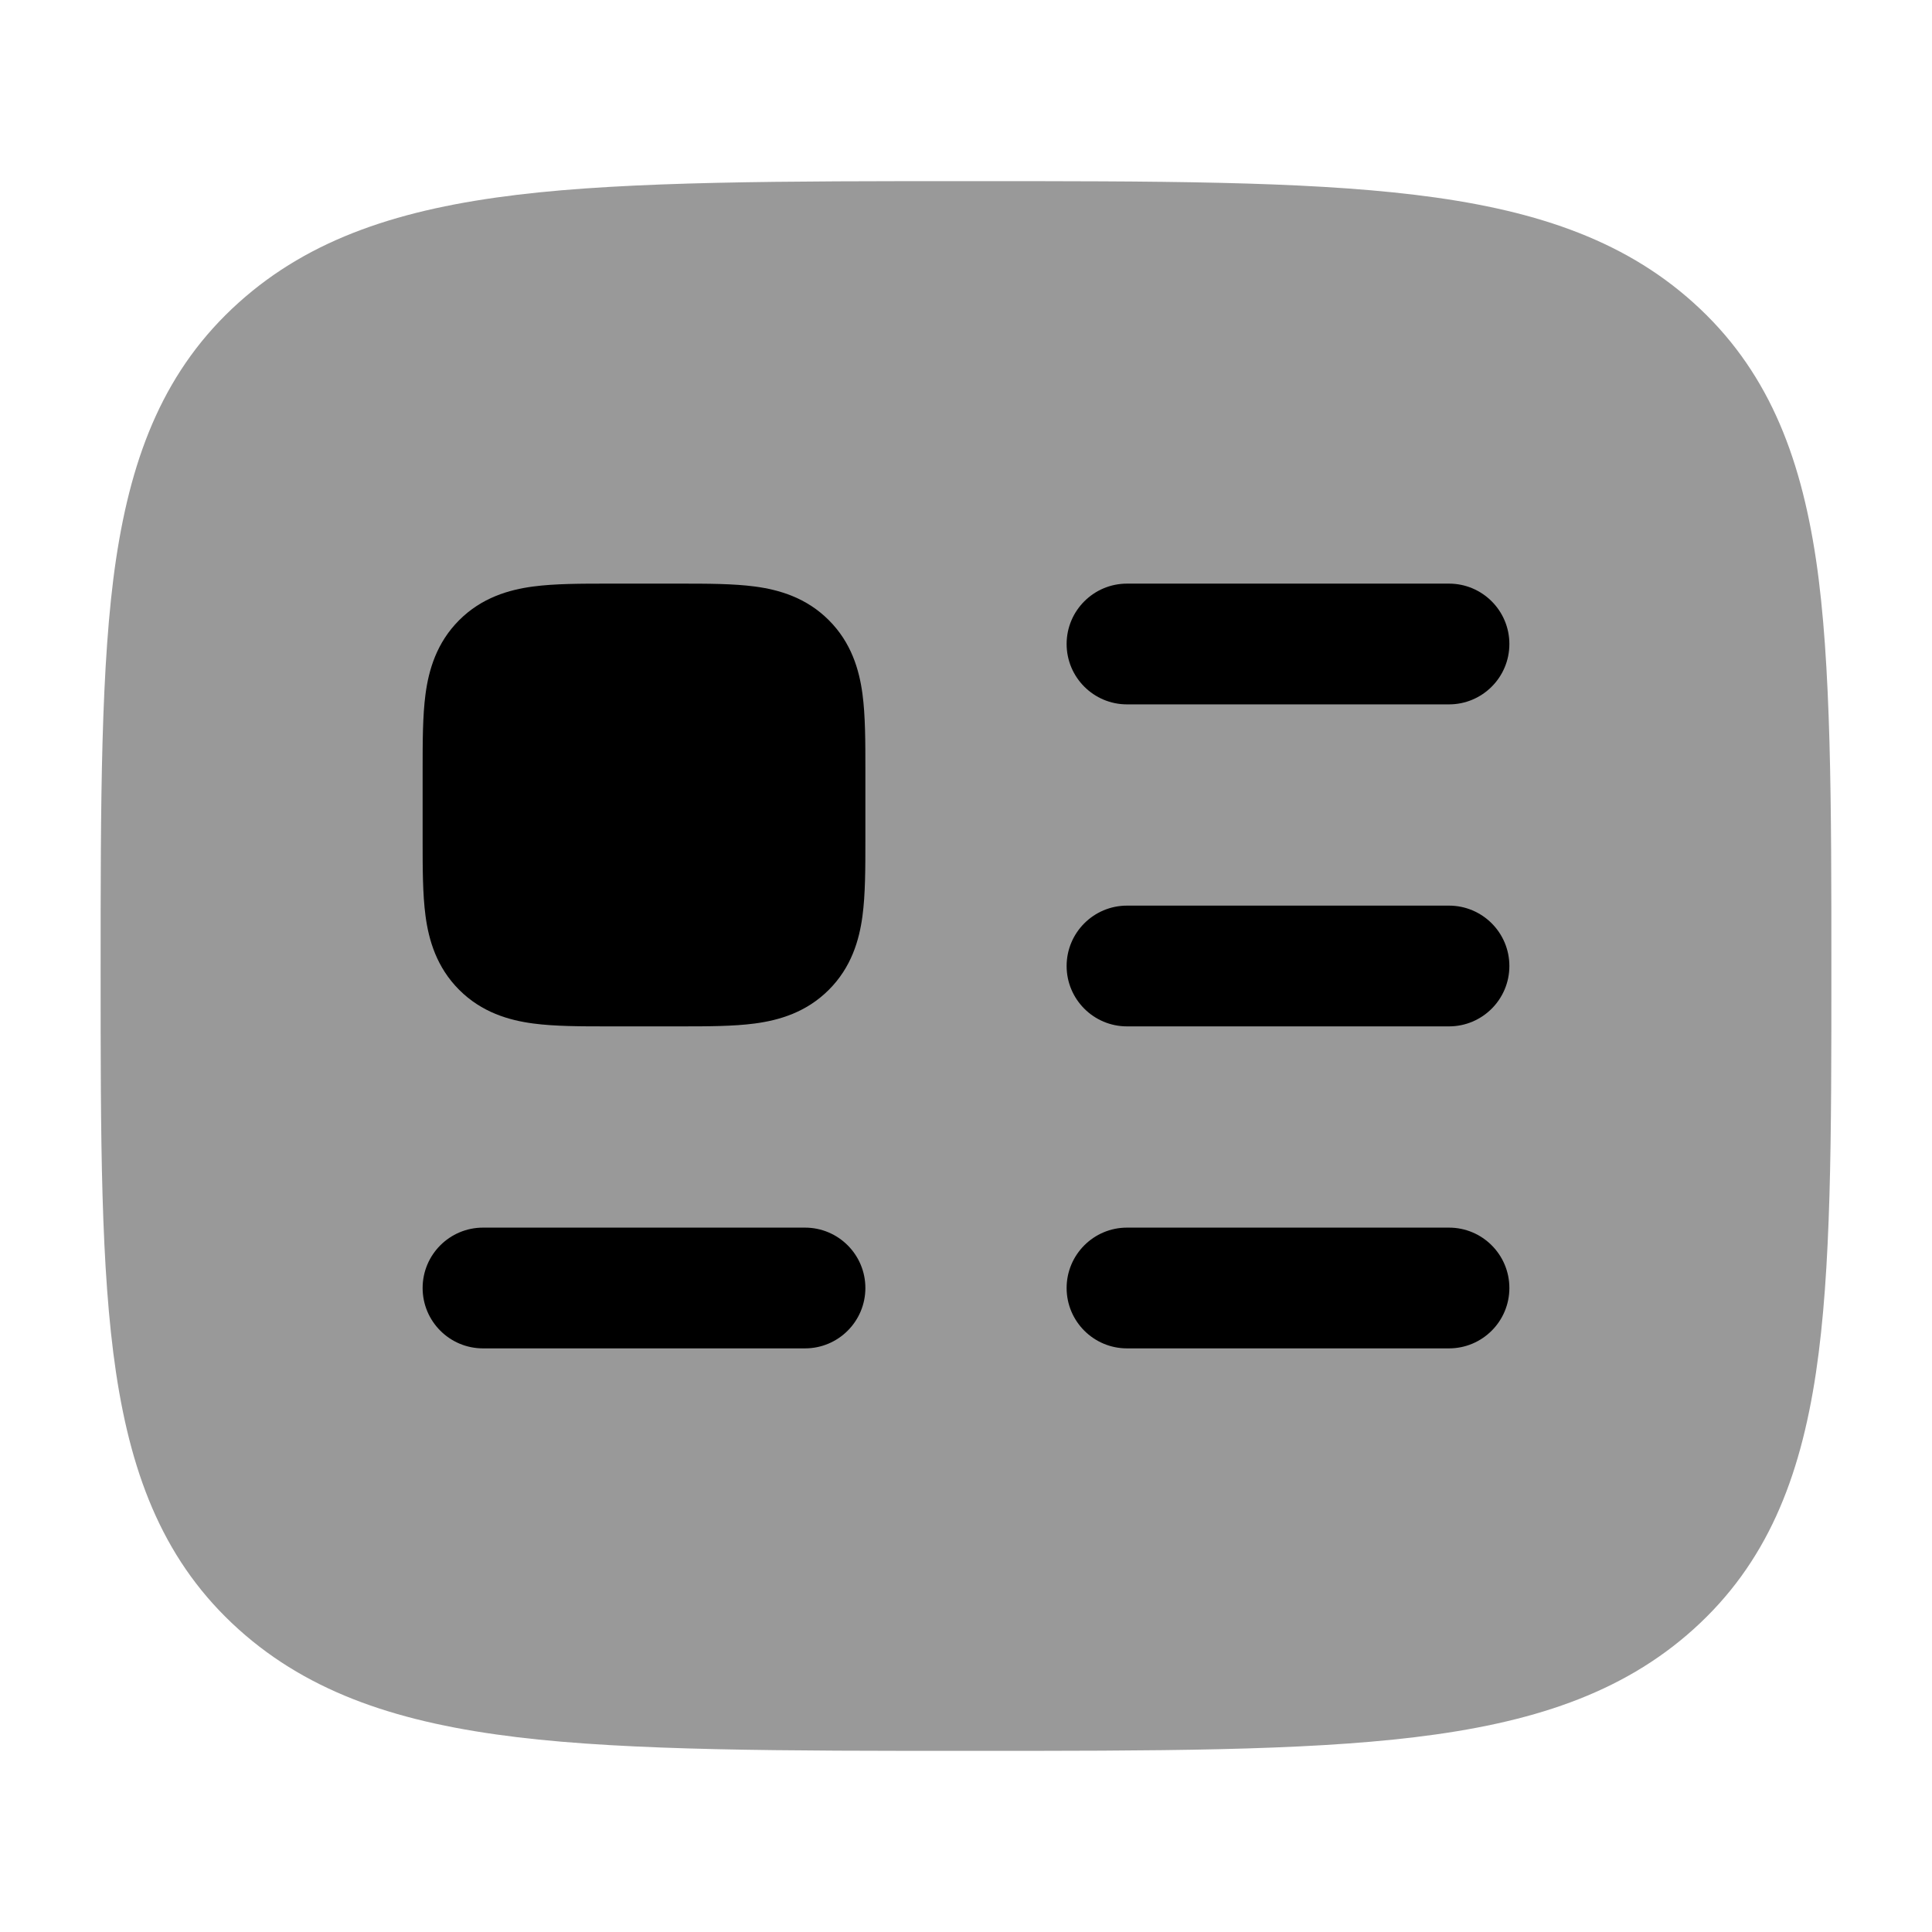 <svg width="24" height="24" viewBox="0 0 24 24" xmlns="http://www.w3.org/2000/svg">
<path opacity="0.4" d="M12.052 2.25C14.365 2.25 16.17 2.25 17.576 2.42C19.008 2.593 20.141 2.954 21.037 3.761C21.945 4.578 22.361 5.627 22.559 6.951C22.75 8.232 22.75 9.994 22.75 12.062C22.75 14.131 22.75 15.768 22.559 17.049C22.361 18.372 21.945 19.422 21.037 20.239C20.141 21.046 19.008 21.407 17.576 21.58C16.17 21.75 14.365 21.75 12.052 21.75C9.739 21.75 7.83 21.75 6.424 21.58C4.992 21.407 3.859 21.046 2.963 20.239C2.055 19.422 1.639 18.372 1.441 17.049C1.25 15.768 1.25 14.131 1.25 12.062C1.25 9.994 1.25 8.232 1.441 6.951C1.639 5.627 2.055 4.578 2.963 3.761C3.859 2.954 4.992 2.593 6.424 2.42C7.83 2.25 9.739 2.25 12.052 2.25Z" fill="currentColor"/>
<path d="M8.442 7.25C8.783 7.25 9.109 7.25 9.378 7.286C9.679 7.326 10.016 7.424 10.296 7.704C10.576 7.984 10.674 8.321 10.714 8.622C10.75 8.891 10.75 9.217 10.75 9.558V10.442C10.75 10.783 10.75 11.109 10.714 11.378C10.674 11.679 10.576 12.016 10.296 12.296C10.016 12.576 9.679 12.674 9.378 12.714C9.109 12.75 8.783 12.75 8.442 12.75H7.558C7.217 12.75 6.891 12.75 6.622 12.714C6.321 12.674 5.984 12.576 5.704 12.296C5.424 12.016 5.326 11.679 5.286 11.378C5.25 11.109 5.25 10.783 5.25 10.442V9.558C5.25 9.217 5.25 8.891 5.286 8.622C5.326 8.321 5.424 7.984 5.704 7.704C5.984 7.424 6.321 7.326 6.622 7.286C6.891 7.25 7.217 7.25 7.558 7.25H8.442Z" fill="currentColor"/>
<path fill-rule="evenodd" clip-rule="evenodd" d="M5.25 16C5.25 15.586 5.586 15.25 6 15.25H10C10.414 15.25 10.75 15.586 10.75 16C10.75 16.414 10.414 16.75 10 16.75H6C5.586 16.75 5.25 16.414 5.25 16Z" fill="currentColor"/>
<path fill-rule="evenodd" clip-rule="evenodd" d="M13.25 8C13.25 7.586 13.586 7.25 14 7.25H18C18.414 7.25 18.75 7.586 18.75 8C18.75 8.414 18.414 8.75 18 8.75H14C13.586 8.75 13.25 8.414 13.25 8Z" fill="currentColor"/>
<path fill-rule="evenodd" clip-rule="evenodd" d="M13.25 12C13.25 11.586 13.586 11.25 14 11.25H18C18.414 11.25 18.75 11.586 18.75 12C18.75 12.414 18.414 12.75 18 12.75H14C13.586 12.75 13.25 12.414 13.25 12Z" fill="currentColor"/>
<path fill-rule="evenodd" clip-rule="evenodd" d="M13.25 16C13.25 15.586 13.586 15.25 14 15.25H18C18.414 15.25 18.75 15.586 18.75 16C18.75 16.414 18.414 16.75 18 16.75H14C13.586 16.75 13.25 16.414 13.25 16Z" fill="currentColor"/>
</svg>
